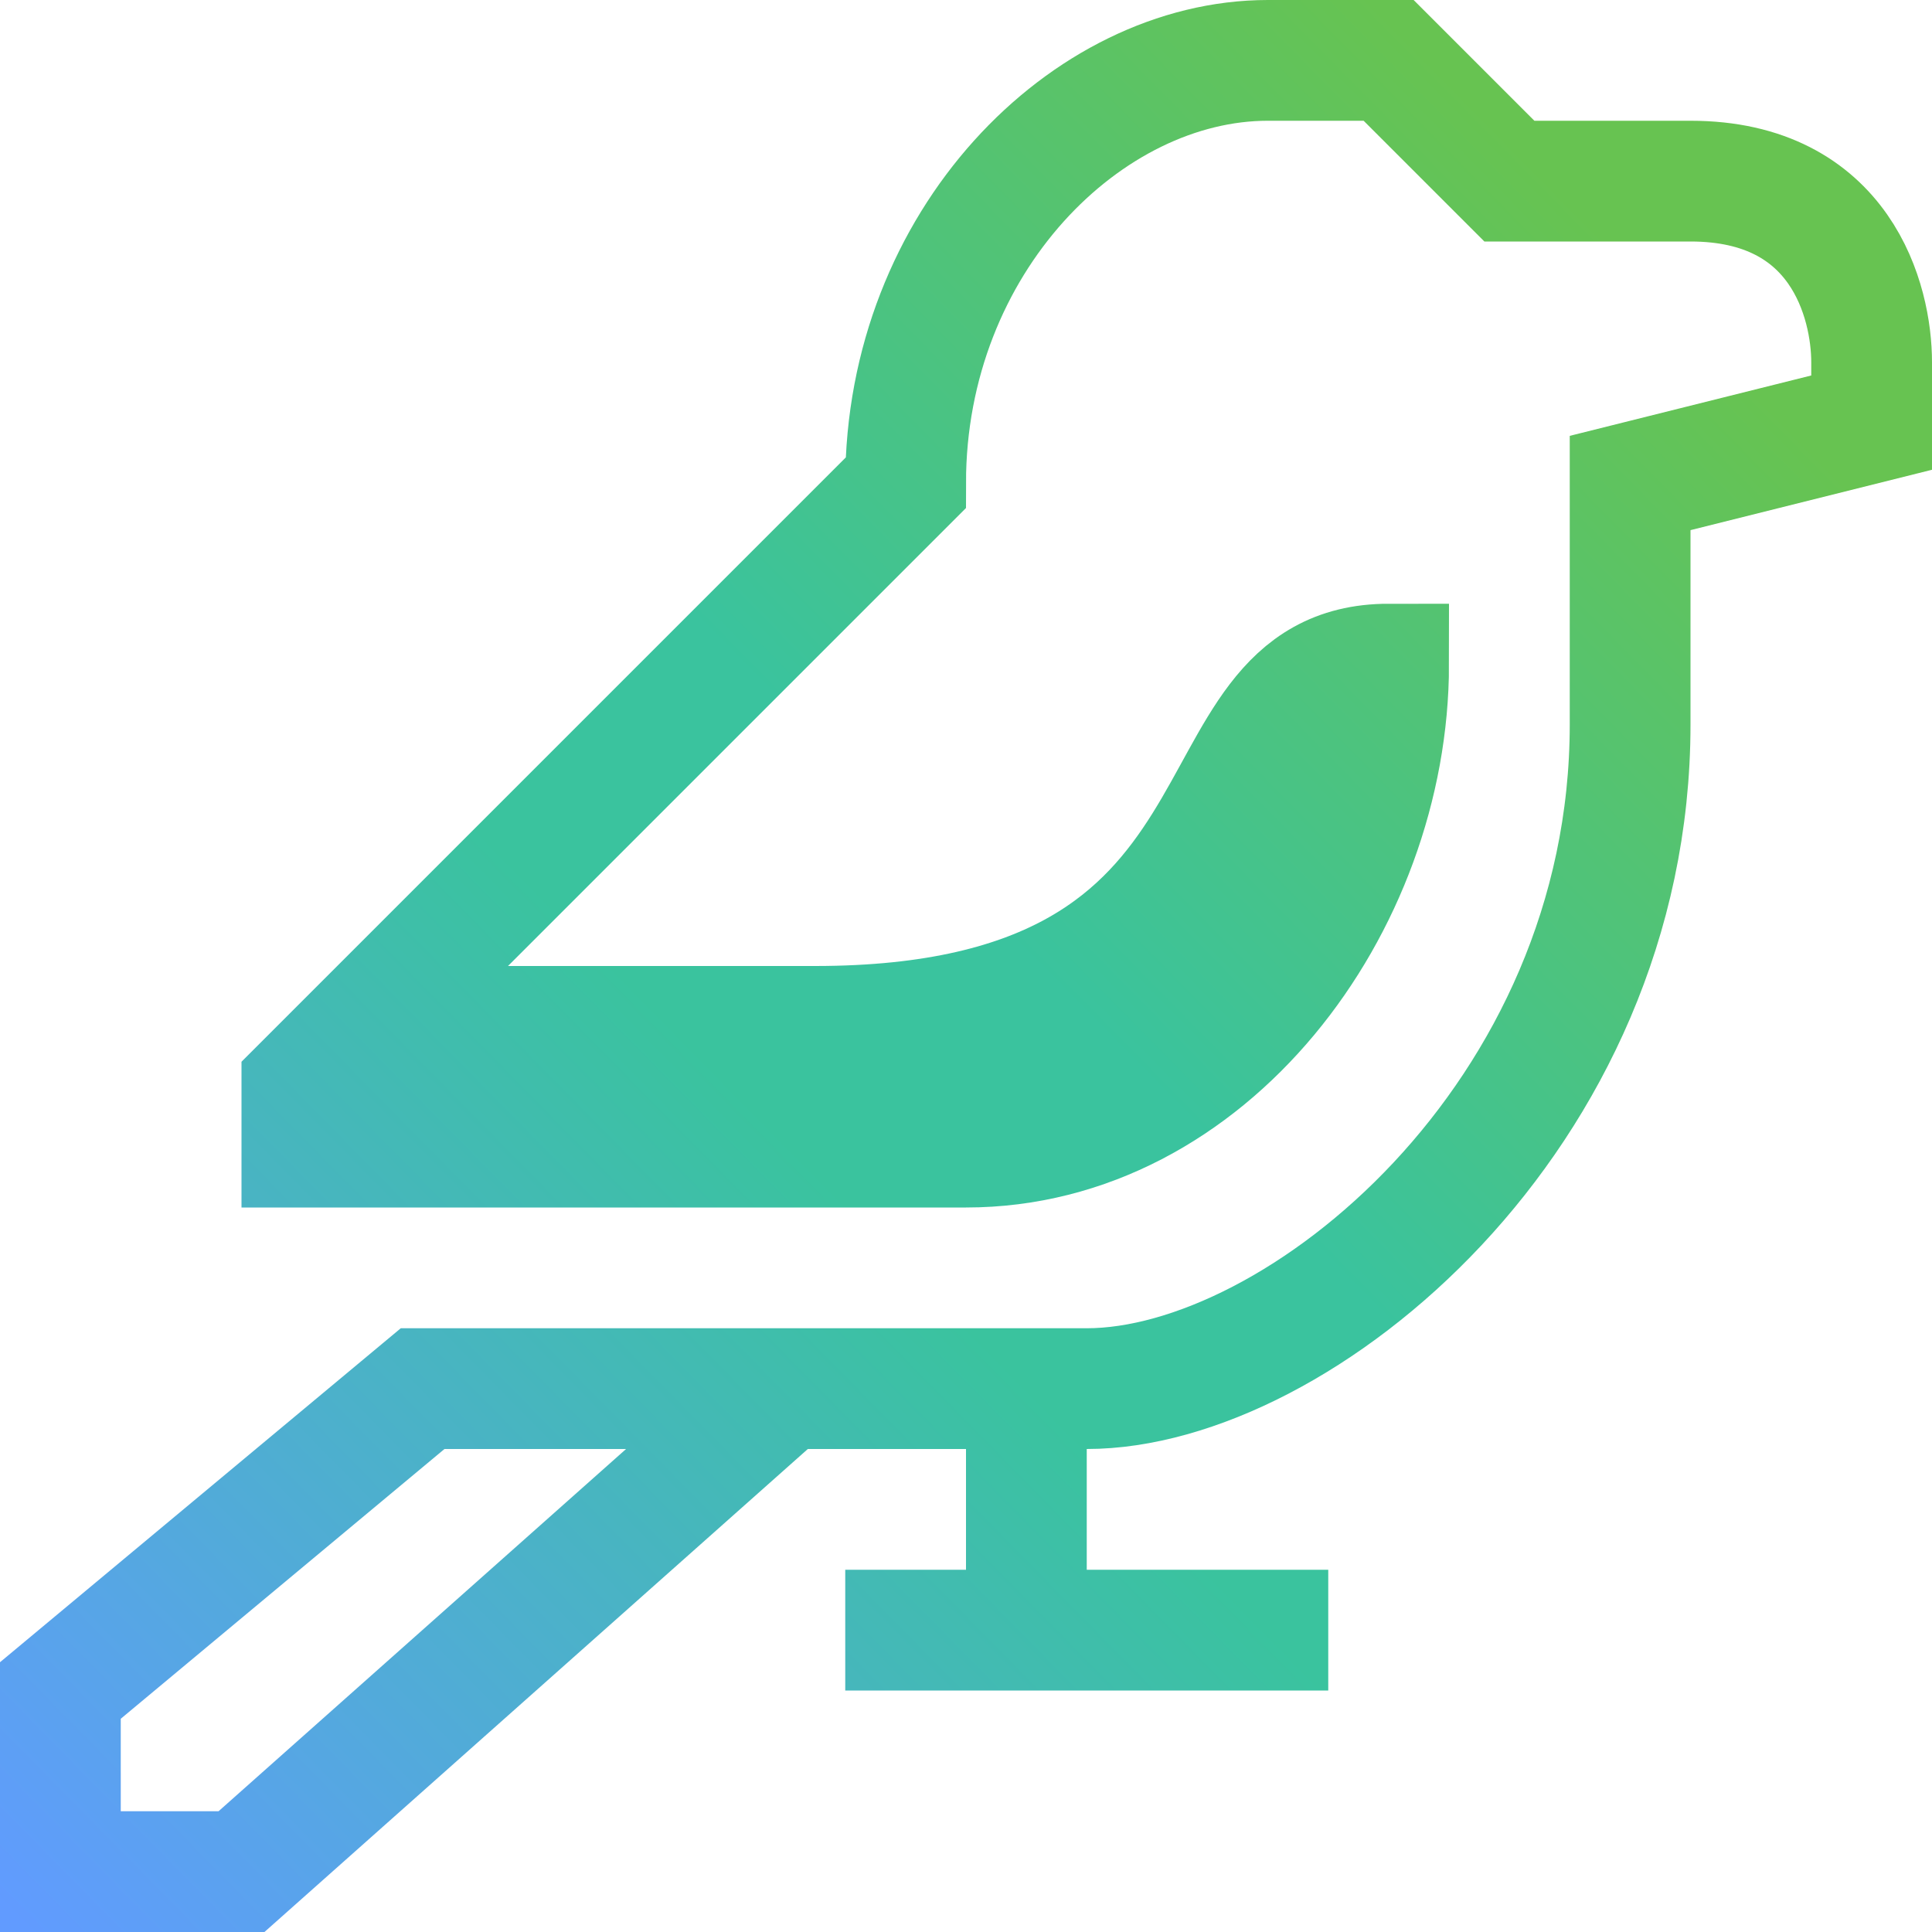 <svg width="16" height="16" viewBox="0 0 16 16" fill="none" xmlns="http://www.w3.org/2000/svg">
<path d="M8 9.5C10 9.5 11.5 7.5 11.5 5.5C9.75 5.5 10.75 8.5 6.75 8.5C5.383 8.5 3 8.5 3 8.5L2.5 9V9.5C2.5 9.5 6.243 9.5 8 9.5Z" fill="url(#paint0_linear)"/>
<path d="M6.5 11.5L2 15.5H0.5V14L3.5 11.5H5H6.5ZM6.5 11.5L8.5 11.5M7.5 13.5H8.5M10.5 13.5H8.5M8.5 13.5V11.5M3 8.5L7.5 4C7.5 2 9 0.5 10.5 0.5H11.5L12.5 1.5H14C15.25 1.5 15.5 2.5 15.5 3V3.5L13.5 4V6C13.5 9.25 10.75 11.5 9 11.5L8.5 11.5M3 8.5L2.5 9V9.5C2.5 9.5 6.243 9.5 8 9.5C10 9.5 11.5 7.5 11.5 5.5C9.75 5.5 10.75 8.5 6.75 8.5C5.383 8.5 3 8.5 3 8.5Z" stroke="url(#paint1_linear)" stroke-linecap="square"/>
<defs>
<linearGradient id="paint0_linear" x1="15.5" y1="0.5" x2="-6.78504e-07" y2="15.75" gradientUnits="userSpaceOnUse">
<stop offset="0.12" stop-color="#67C351"/>
<stop offset="0.469" stop-color="#3AC39E"/>
<stop offset="0.583" stop-color="#3AC39E"/>
<stop offset="1" stop-color="#619BFF"/>
</linearGradient>
<linearGradient id="paint1_linear" x1="15.5" y1="0.5" x2="-6.78504e-07" y2="15.75" gradientUnits="userSpaceOnUse">
<stop offset="0.12" stop-color="#67C351"/>
<stop offset="0.469" stop-color="#3AC39E"/>
<stop offset="0.583" stop-color="#3AC39E"/>
<stop offset="1" stop-color="#619BFF"/>
</linearGradient>
</defs>
</svg>
